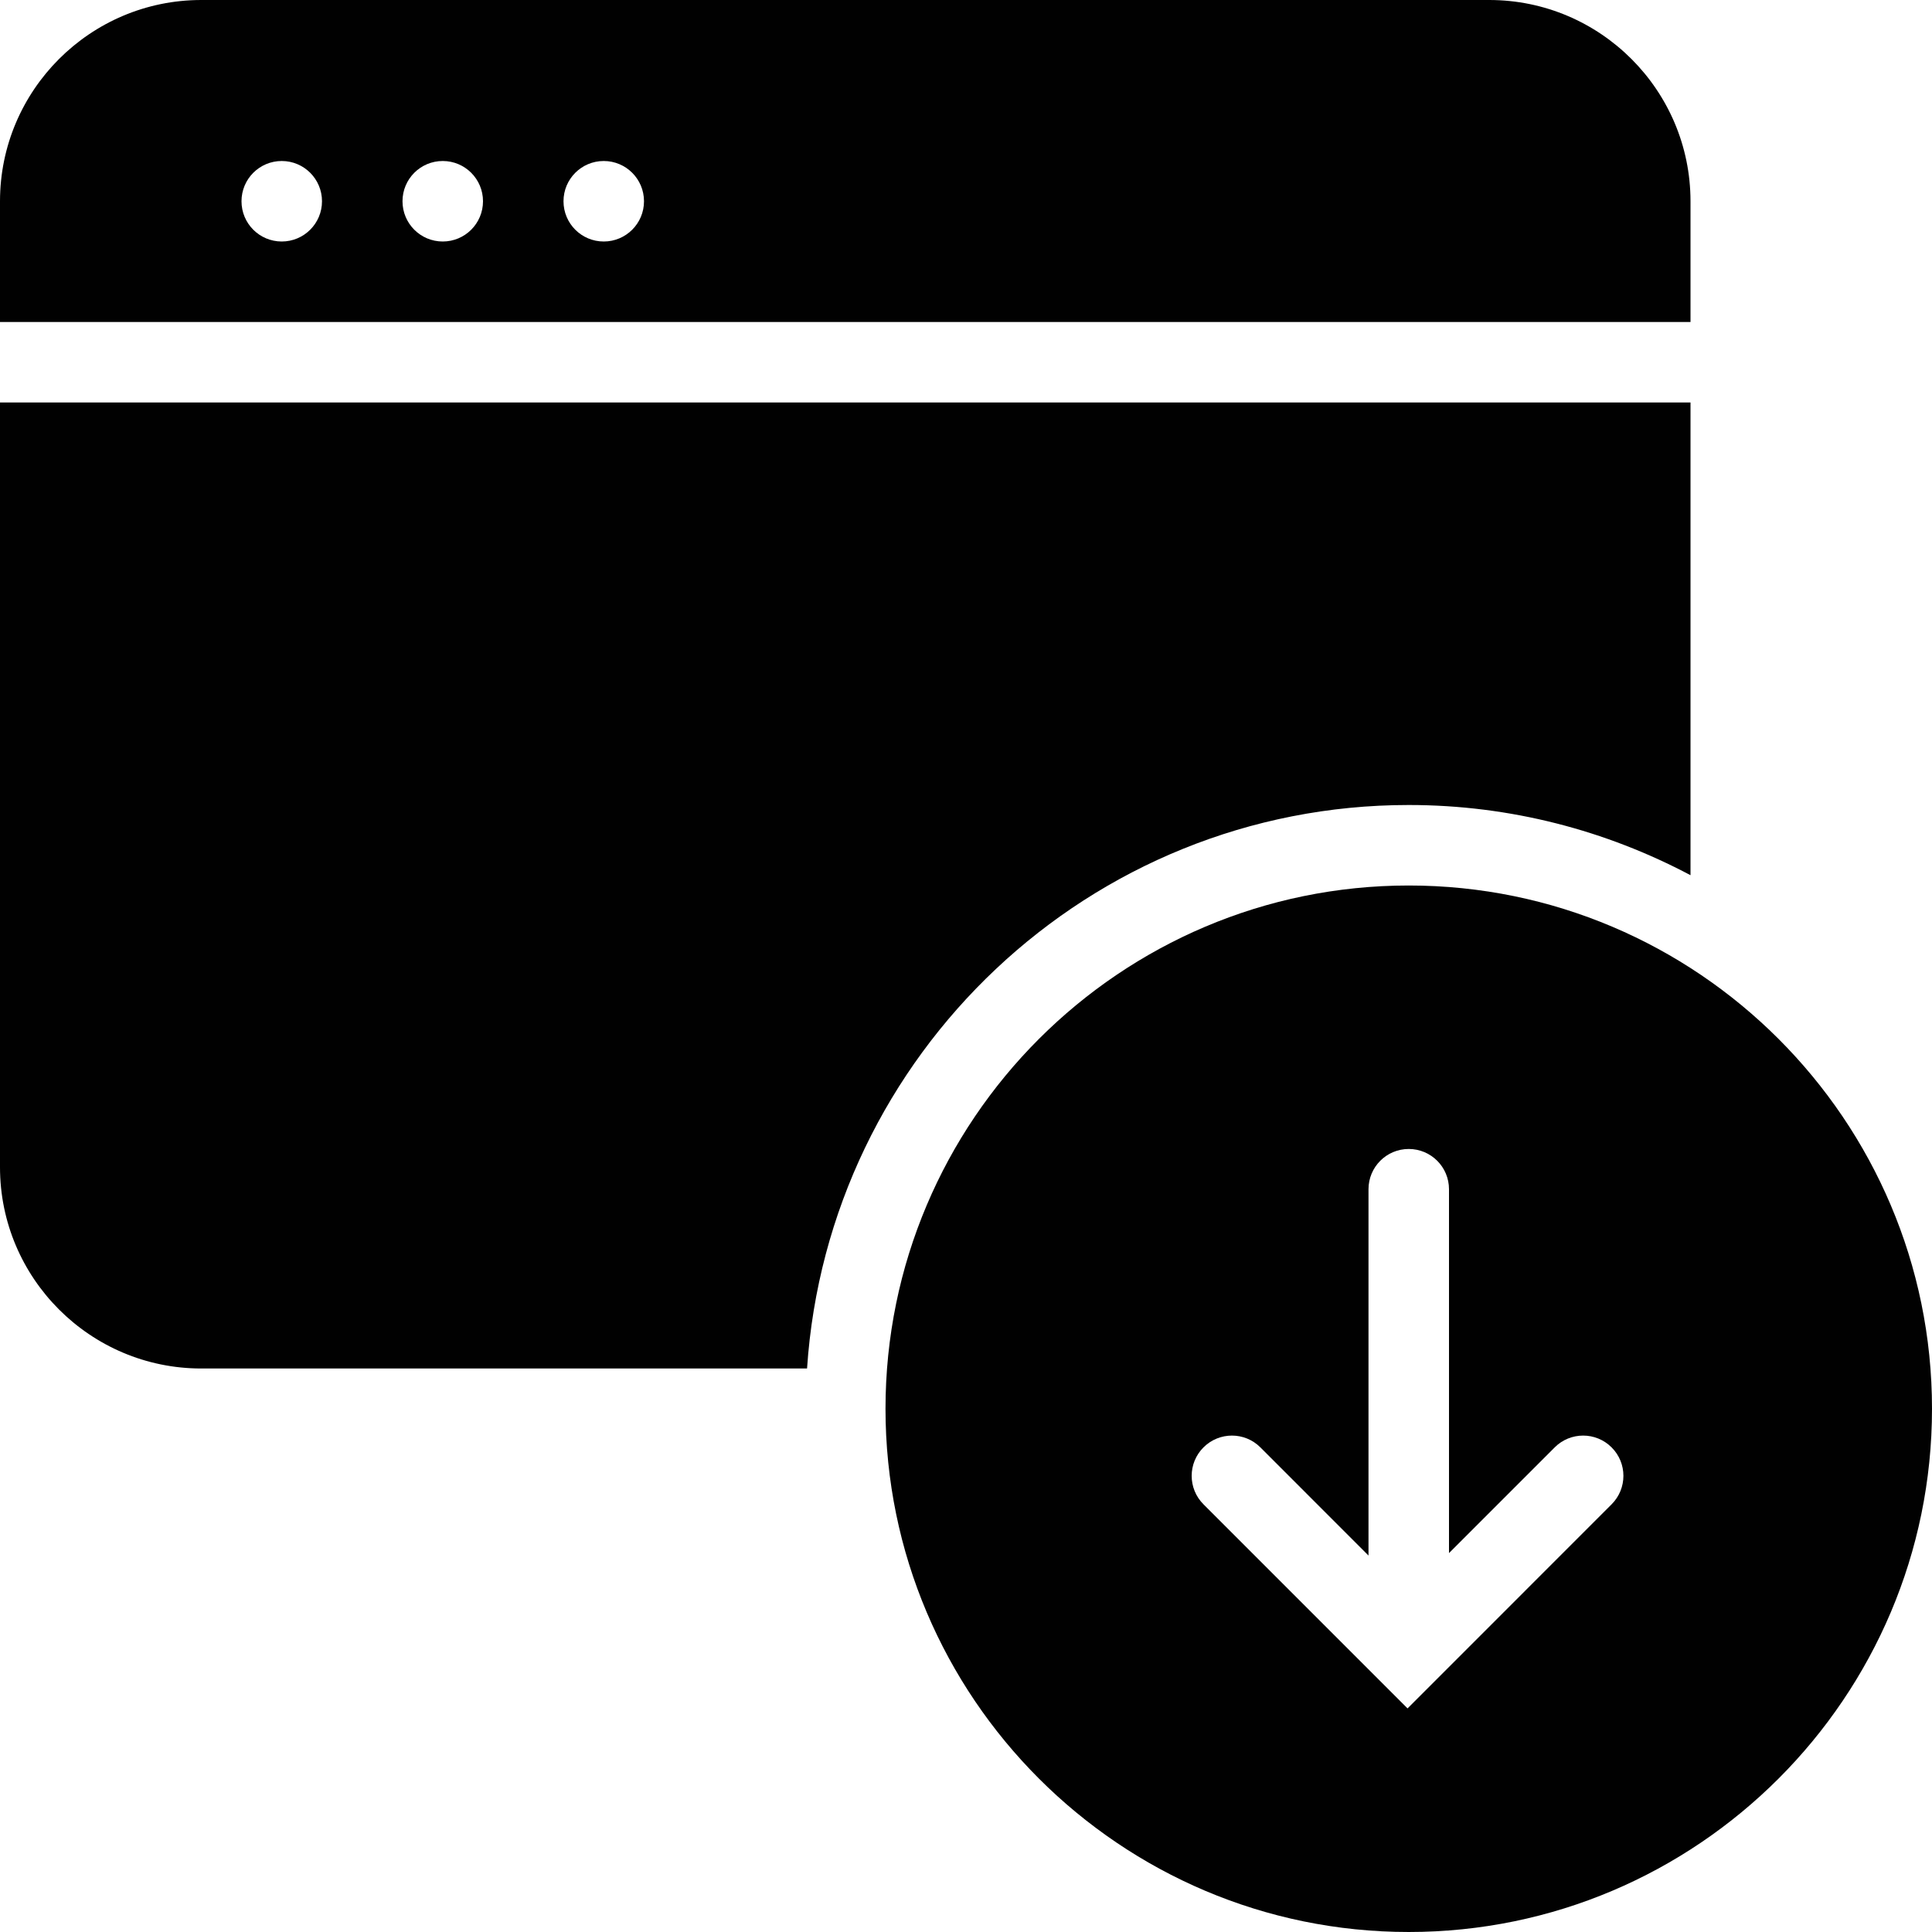 <?xml version="1.0" encoding="utf-8"?>
<!-- Generator: Adobe Illustrator 17.0.0, SVG Export Plug-In . SVG Version: 6.00 Build 0)  -->
<!DOCTYPE svg PUBLIC "-//W3C//DTD SVG 1.1//EN" "http://www.w3.org/Graphics/SVG/1.1/DTD/svg11.dtd">
<svg version="1.1" id="Layer_2" xmlns="http://www.w3.org/2000/svg" xmlns:xlink="http://www.w3.org/1999/xlink" x="0px" y="0px"
	 width="48px" height="48px" viewBox="0 0 48 48" enable-background="new 0 0 48 48" xml:space="preserve">
<g>
	<path fill="#010101" d="M42,5c0-2.757-2.243-5-5-5H5C2.243,0,0,2.243,0,5v3h42V5z M7,6C6.447,6,6,5.553,6,5c0-0.553,0.447-1,1-1
		c0.552,0,1,0.447,1,1C8,5.553,7.552,6,7,6z M11,6c-0.553,0-1-0.447-1-1c0-0.553,0.447-1,1-1c0.552,0,1,0.447,1,1
		C12,5.553,11.552,6,11,6z M15,6c-0.553,0-1-0.447-1-1c0-0.553,0.447-1,1-1c0.552,0,1,0.447,1,1C16,5.553,15.552,6,15,6z"/>
	<path fill="#010101" d="M35,20c2.528,0,4.908,0.635,7,1.744V10H0v19c0,2.757,2.243,5,5,5h15.051C20.569,26.195,27.066,20,35,20z"/>
	<path fill="#010101" d="M35,22c-7.168,0-13,5.832-13,13c0,7.169,5.832,13,13,13s13-5.831,13-13C48,27.832,42.168,22,35,22z
		 M40.04,37.374l-5.07,5.071l-5.07-5.071c-0.391-0.391-0.391-1.023,0-1.414c0.391-0.391,1.024-0.391,1.414,0L34,38.647v-9.101
		c0-0.552,0.447-1,1-1c0.553,0,1,0.448,1,1v9.04l2.626-2.626c0.391-0.391,1.023-0.391,1.414,0
		C40.431,36.35,40.431,36.983,40.04,37.374z"/>
</g>
</svg>
